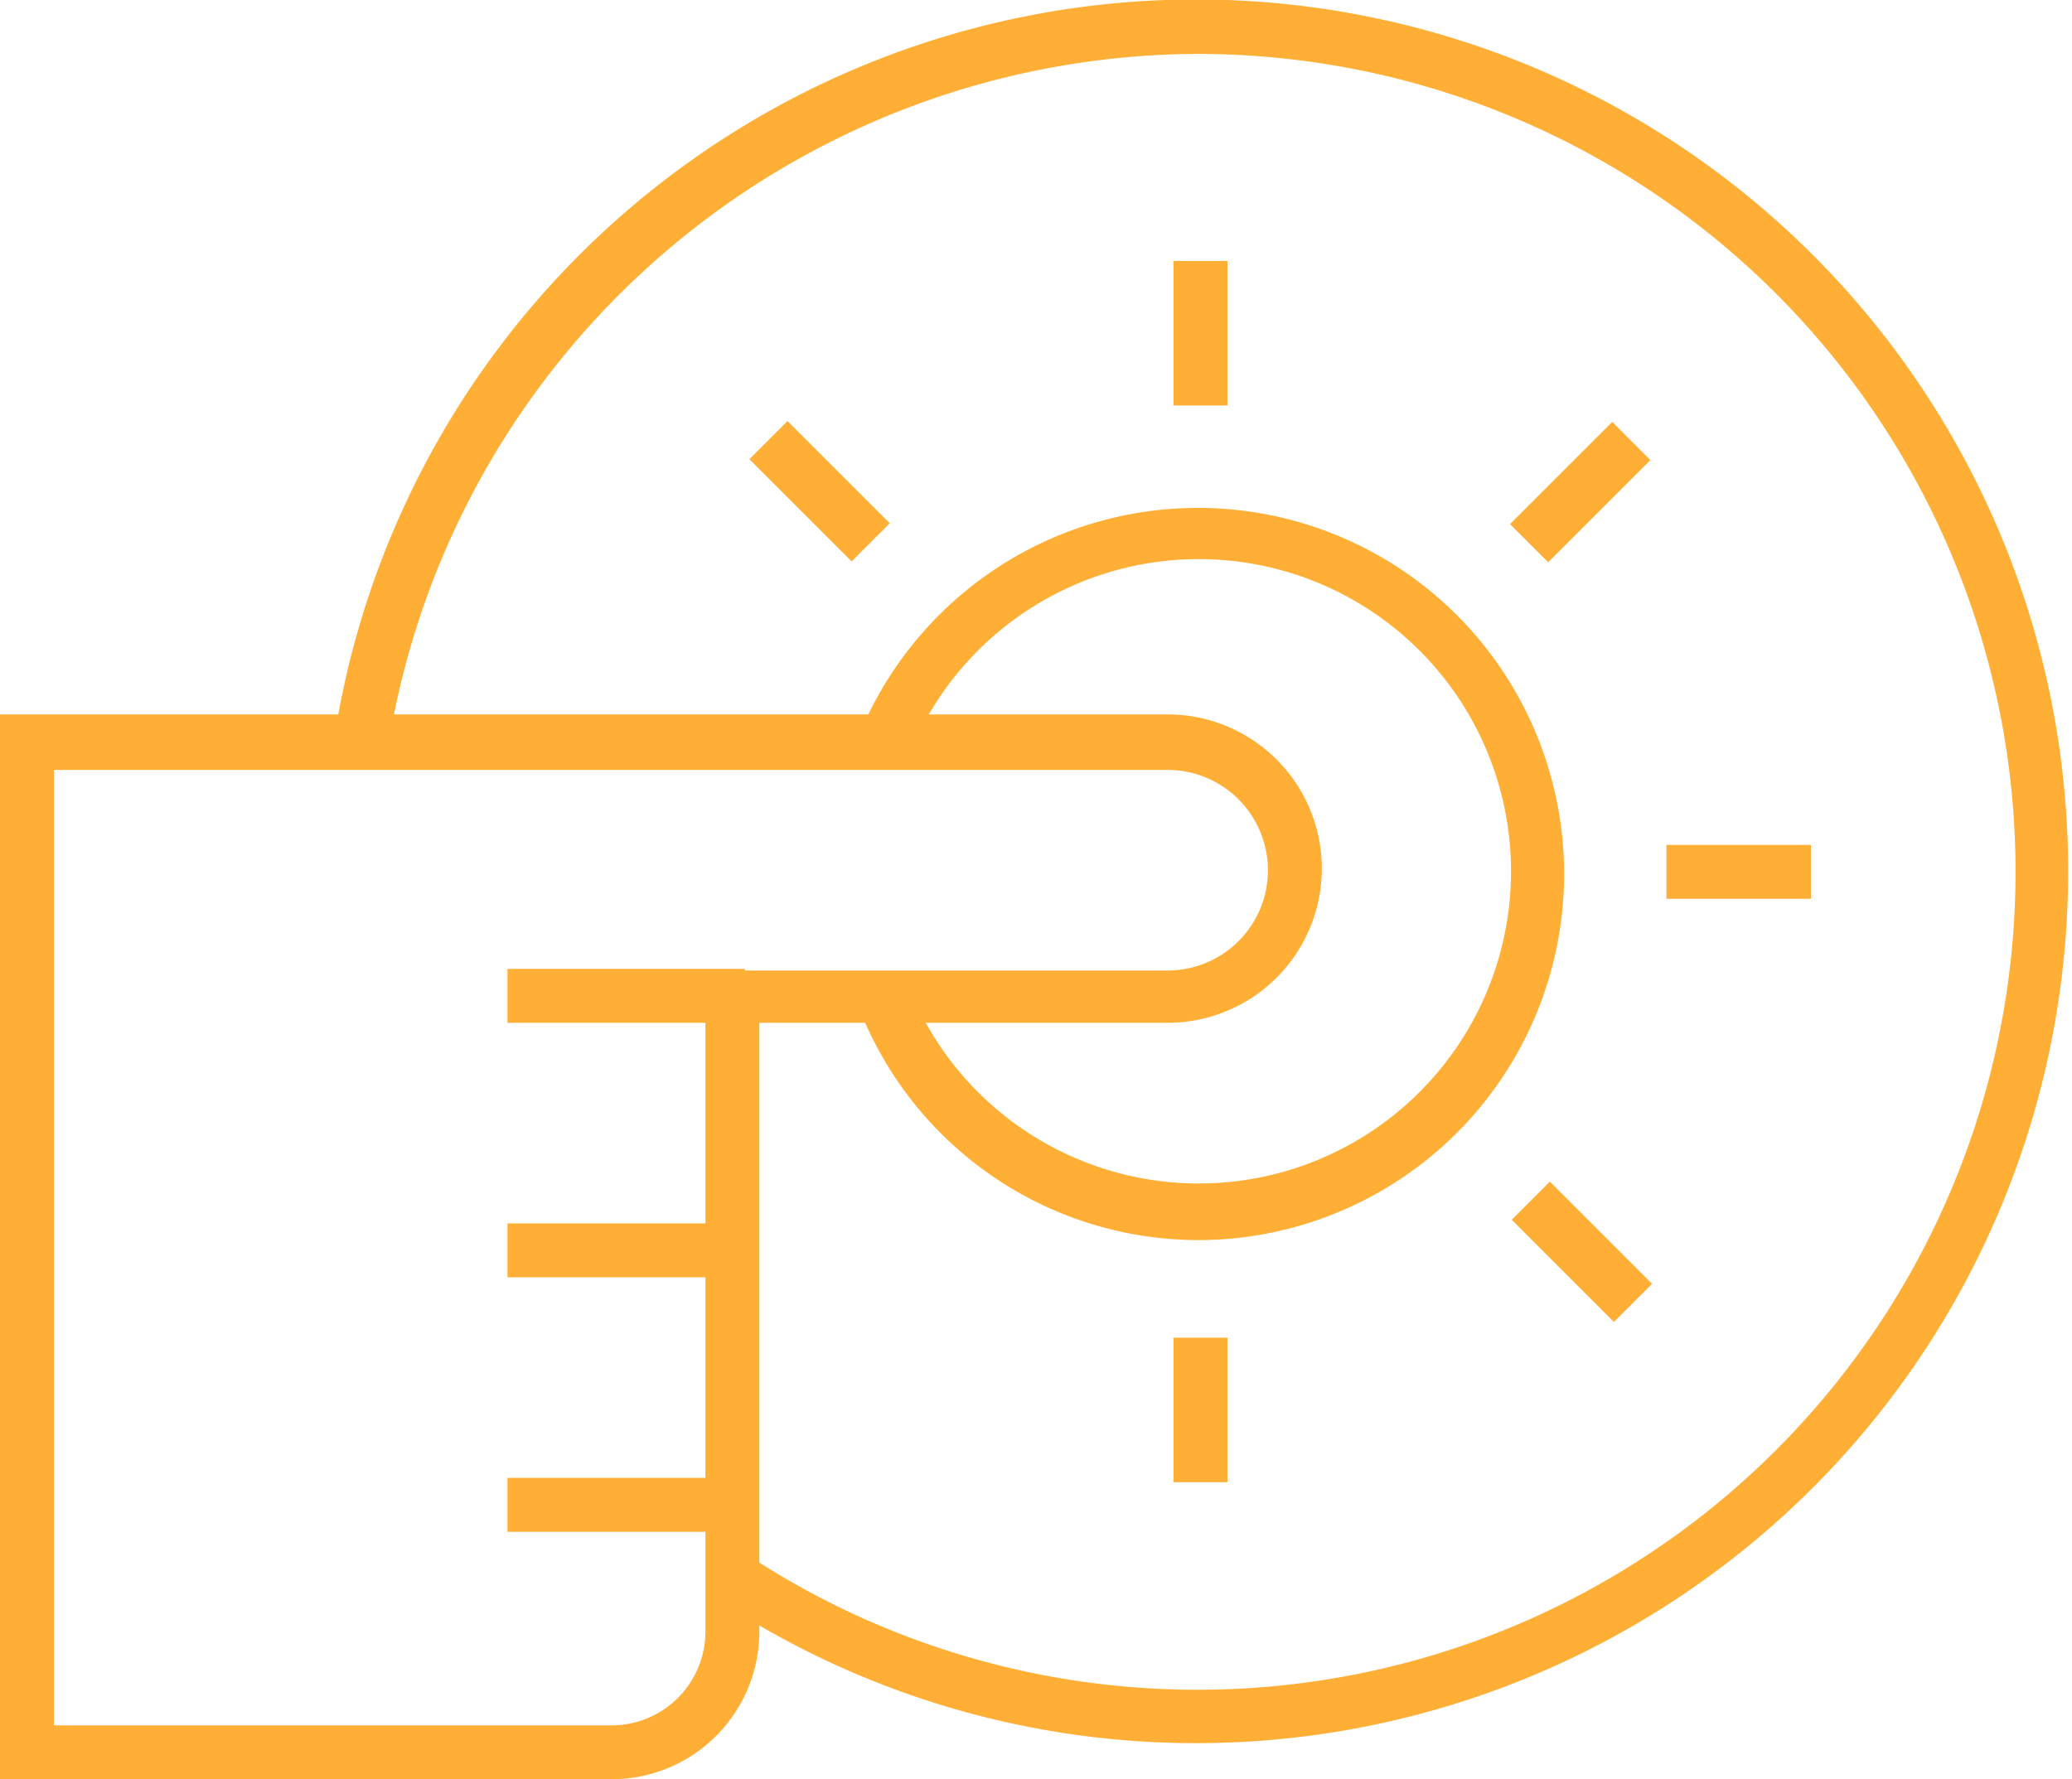 <svg id="Layer_2" data-name="Layer 2" xmlns="http://www.w3.org/2000/svg" viewBox="0 0 38.42 33"><title>analyzing-services</title><path d="M33.16,333H21.81V313.25H43.46a2.86,2.86,0,0,1,0,5.72H35.89v11.29A2.74,2.74,0,0,1,33.16,333Zm-10.35-1H33.16a1.74,1.74,0,0,0,1.73-1.73V318h8.57a1.86,1.86,0,0,0,0-3.72H22.81V332Z" transform="translate(-21.81 -300)" style="fill:#ffaf36"/><rect x="9.41" y="22.69" width="4.4" height="1" style="fill:#ffaf36"/><rect x="9.41" y="17.97" width="4.4" height="1" style="fill:#ffaf36"/><rect x="9.41" y="27.41" width="4.4" height="1" style="fill:#ffaf36"/><path d="M44.06,323a6.76,6.76,0,0,1-6.32-4.3l0.93-.37a5.79,5.79,0,1,0,0-4.34l-0.92-.38A6.79,6.79,0,1,1,44.06,323Z" transform="translate(-21.81 -300)" style="fill:#ffaf36"/><path d="M44.06,332.33a16.09,16.09,0,0,1-9-2.7l0.55-.83a15.17,15.17,0,1,0,8.4-27.8,15.26,15.26,0,0,0-15,12.83l-1-.15A16.17,16.17,0,1,1,44.06,332.33Z" transform="translate(-21.81 -300)" style="fill:#ffaf36"/><rect x="21.76" y="24.81" width="1" height="2.68" style="fill:#ffaf36"/><rect x="21.76" y="4.84" width="1" height="2.68" style="fill:#ffaf36"/><rect x="50.62" y="321.89" width="1" height="2.68" transform="translate(-235.34 -169.24) rotate(-44.99)" style="fill:#ffaf36"/><rect x="36.5" y="307.77" width="1" height="2.68" transform="translate(-229.54 -183.3) rotate(-45)" style="fill:#ffaf36"/><rect x="30.9" y="15.67" width="2.68" height="1" style="fill:#ffaf36"/><rect x="49.78" y="308.61" width="2.68" height="1" transform="translate(-225.42 -173.3) rotate(-45)" style="fill:#ffaf36"/></svg>